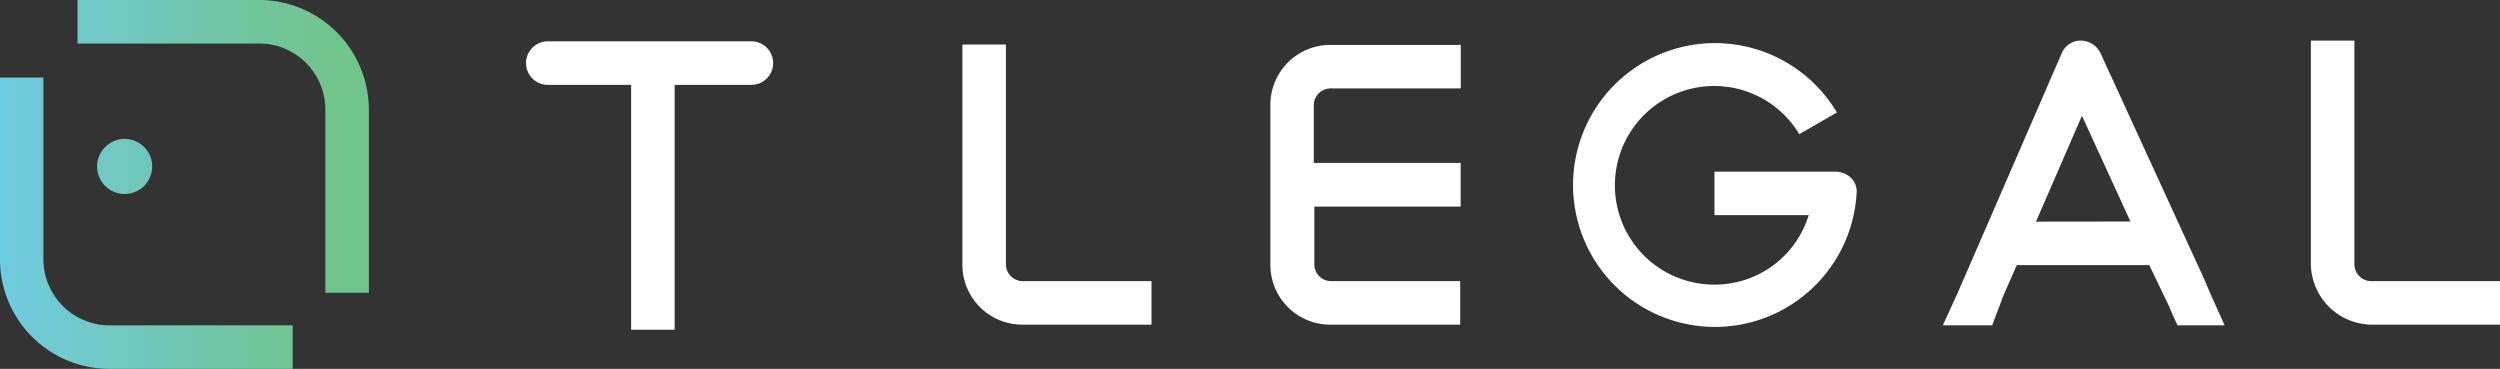 <svg xmlns="http://www.w3.org/2000/svg" xmlns:xlink="http://www.w3.org/1999/xlink" viewBox="0 0 216 31.87"><rect x="0" y="0" width="216" height="31.87" fill="#333333" stroke="none"/><defs><linearGradient id="a" x1="-824.29" y1="540.09" x2="-823.29" y2="540.09" gradientTransform="matrix(31.87, 0, 0, -31.87, 26266.97, 17226.92)" gradientUnits="userSpaceOnUse"><stop offset="0" stop-color="#6dcdeb"/><stop offset="0.27" stop-color="#70cacf"/><stop offset="0.77" stop-color="#72c69f"/><stop offset="1" stop-color="#72c48d"/></linearGradient></defs><title>tlegal logo</title><path d="M10.77,12A2.38,2.38,0,1,1,8.39,14.4,2.39,2.39,0,0,1,10.77,12ZM25.29,31.87V28.11H9.45a5.72,5.72,0,0,1-5.7-5.7V6.7H0V22.41a9.46,9.46,0,0,0,9.44,9.46H25.29ZM28.11,9.45V25.29h3.76V9.45A9.49,9.49,0,0,0,22.41,0H6.7V3.76H22.41A5.71,5.71,0,0,1,28.11,9.45Z" transform="translate(0)" style="fill:url(#a)"/><path d="M86.91,22.85v-19H83.15v19a5.18,5.18,0,0,0,5.17,5.2H99.49V24.29H88.35A1.46,1.46,0,0,1,86.91,22.85Z" transform="translate(0)" style="fill:#fff"/><path d="M204.86,24.29a1.46,1.46,0,0,1-1.44-1.44V3.51h-3.76V22.85a5.31,5.31,0,0,0,5.2,5.2H216V24.29Z" transform="translate(0)" style="fill:#fff"/><path d="M64.92,3.57H47.33a1.88,1.88,0,1,0,0,3.76h7.2V28.49h3.76V7.33h6.63a1.88,1.88,0,0,0,0-3.76Z" transform="translate(0)" style="fill:#fff"/><path d="M109.76,9.05v13.8a5.17,5.17,0,0,0,5.16,5.2h11.24V24.29H115a1.45,1.45,0,0,1-1.44-1.44v-5h12.64V14.08H113.51v-5A1.46,1.46,0,0,1,115,7.64h11.21V3.88H115A5.18,5.18,0,0,0,109.76,9.05Z" transform="translate(0)" style="fill:#fff"/><path d="M191,25.42,190.39,24,181.5,4.63a1.9,1.9,0,0,0-1.69-1.12,1.77,1.77,0,0,0-1.69,1.12l-9,20.73-1.26,2.75h4.26l1-2.63,1.13-2.57H185.7l.81,1.69.88,1.82.31.75.44.94h4.07l-1.13-2.5Zm-15.09-6.27L179.88,10l4.19,9.14Z" transform="translate(0)" style="fill:#fff"/><path d="M158.53,14.83h-10.4v3.76h8.14a8.48,8.48,0,0,1-8.14,6,8.58,8.58,0,1,1,7.33-13l3.25-1.87a12.26,12.26,0,1,0,1.7,7,1.66,1.66,0,0,0-.5-1.37A2,2,0,0,0,158.53,14.83Z" transform="translate(0)" style="fill:#fff"/></svg>